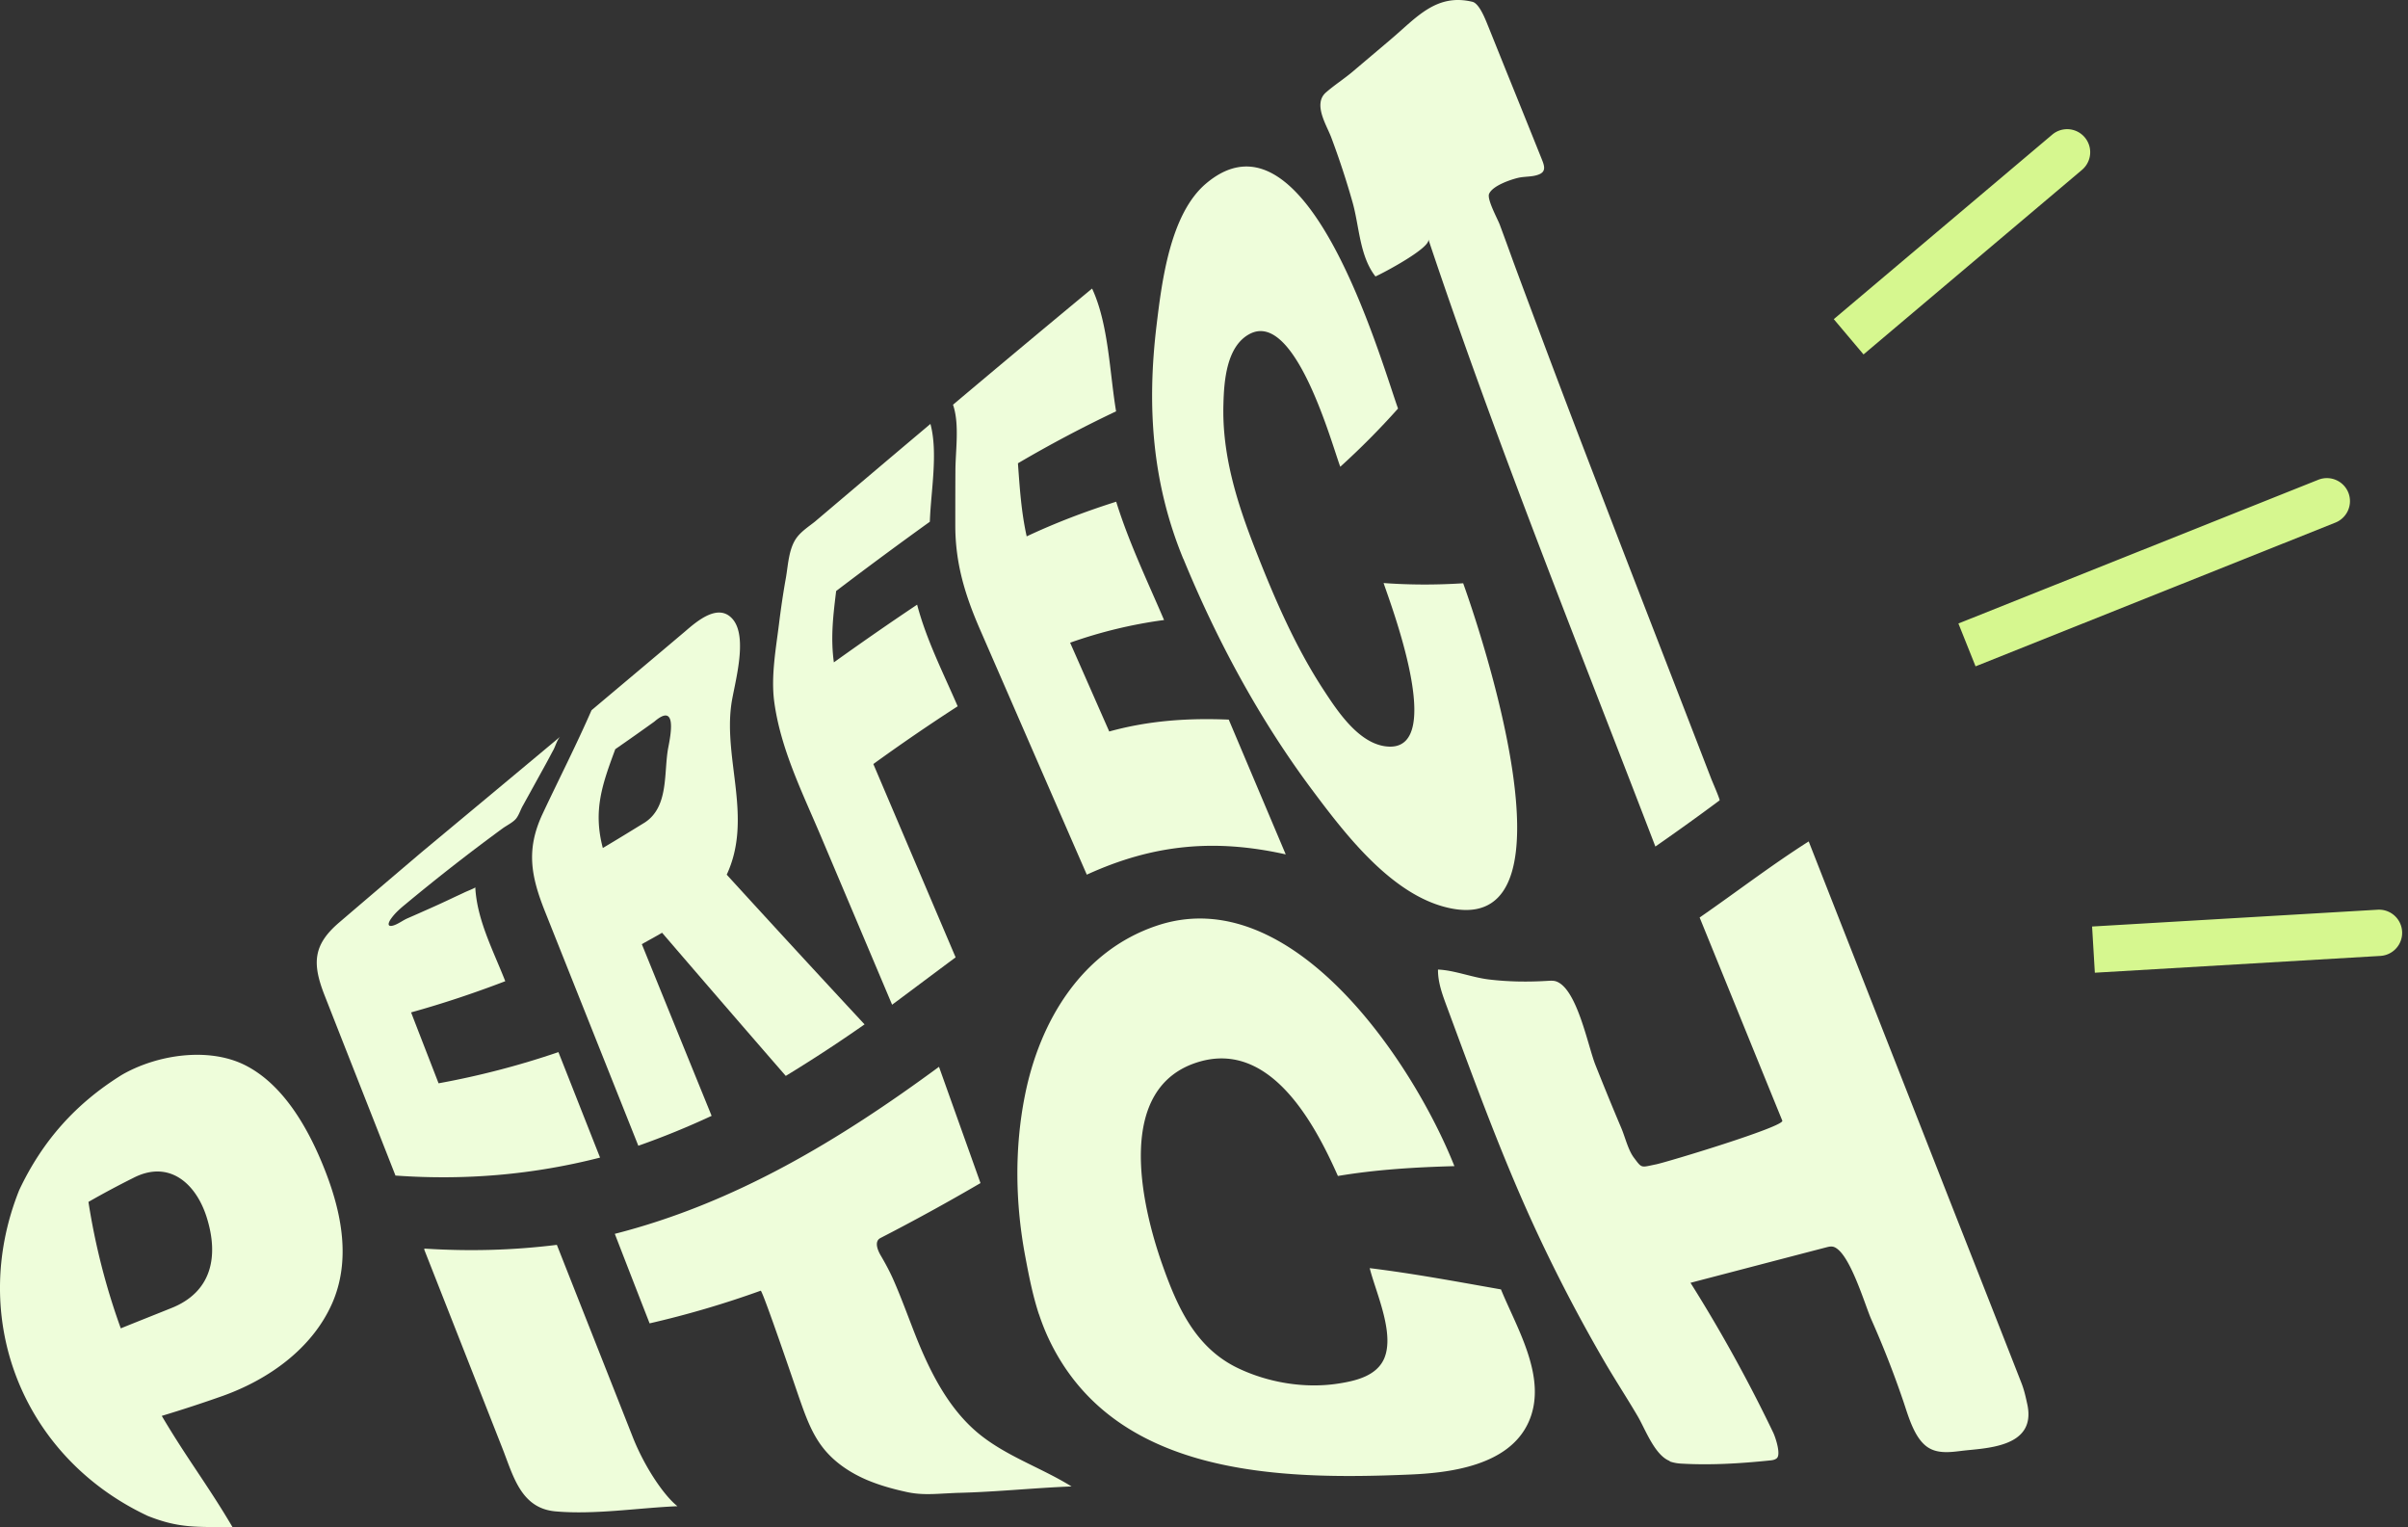 <svg xmlns="http://www.w3.org/2000/svg" width="82" height="52" fill="none"><rect width="100%" height="100%" fill="#333333" stroke="none"/><path fill="#EEFDDA" d="M13.468 40.025c-.805-2.05-1.614-4.097-2.419-6.148-.42-1.075-.392-1.708.503-2.472.931-.797 1.863-1.59 2.794-2.382 1.581-1.316 3.162-2.63 4.74-3.95-.099.08-.172.326-.233.444-.09.164-.176.332-.266.495l-.527.956-.257.465c-.082.143-.127.31-.229.438-.102.127-.315.229-.462.335a67.978 67.978 0 0 0-3.293 2.57c-.18.147-.36.302-.494.49-.14.192-.13.323.122.225.156-.062.29-.168.446-.233.253-.11.502-.221.751-.332.258-.114.515-.233.772-.355.127-.061.258-.119.385-.18.127-.062.384-.156.384-.184.057 1.116.617 2.166 1.021 3.199-1.054.404-2.12.76-3.207 1.062.31.805.625 1.61.936 2.414a28.267 28.267 0 0 0 4.081-1.062c.474 1.197.944 2.395 1.418 3.591-2.288.585-4.592.78-6.95.613h-.016v.001Z"/><path fill="#EEFDDA" d="M29.438 34.878a50.093 50.093 0 0 1-2.68 1.752c-1.41-1.622-2.815-3.248-4.212-4.874-.274.16-.413.233-.69.388.791 1.949 1.584 3.898 2.377 5.846-.817.38-1.647.72-2.496 1.018l-3.175-7.967c-.486-1.218-.654-2.125-.081-3.342.551-1.173 1.143-2.33 1.662-3.518 1.062-.895 2.125-1.785 3.187-2.684.412-.356 1.124-.965 1.606-.433.567.625.057 2.259-.033 2.925-.262 1.9.731 3.886-.156 5.79a784.826 784.826 0 0 0 4.695 5.098h-.005.001Zm-8.482-9.381c-.445 1.2-.767 2.091-.428 3.374.482-.286.96-.58 1.438-.874.825-.548.629-1.72.792-2.553.082-.421.303-1.549-.478-.874-.437.314-.878.625-1.32.931l-.004-.004ZM30.378 34.204a7808.19 7808.19 0 0 0-2.44-5.77c-.625-1.474-1.356-2.94-1.573-4.542-.114-.858.053-1.778.16-2.631.065-.527.142-1.058.236-1.581.078-.441.094-.98.356-1.357.163-.229.412-.388.629-.56 1.311-1.111 2.623-2.223 3.938-3.33.266.993.012 2.305-.02 3.33a148.28 148.28 0 0 0-3.19 2.358c-.103.837-.193 1.589-.078 2.43.935-.67 1.88-1.327 2.835-1.965.315 1.197.89 2.325 1.381 3.46a65.01 65.01 0 0 0-2.872 1.966l2.802 6.582c-.723.535-1.442 1.078-2.165 1.614v-.004ZM37.009 29.779c-1.214-2.782-2.423-5.565-3.636-8.347-.507-1.165-.838-2.239-.842-3.518 0-.625 0-1.25.004-1.875 0-.695.147-1.594-.082-2.26a735.644 735.644 0 0 1 4.736-3.955c.563 1.21.596 2.86.817 4.18a42.887 42.887 0 0 0-3.342 1.769c.061.846.114 1.659.298 2.488.993-.466 2.006-.85 3.048-1.18.43 1.384 1.062 2.7 1.63 4.028a15.902 15.902 0 0 0-3.199.772c.446 1.009.887 2.014 1.332 3.023 1.349-.372 2.676-.462 4.07-.404l1.94 4.588c-2.422-.54-4.51-.344-6.773.69h-.001Z"/><path fill="#EEFDDA" d="M40.294 19.025c-1.059-2.574-1.242-5.172-.912-7.93.18-1.491.458-3.812 1.692-4.85 3.407-2.872 5.887 5.835 6.533 7.665a26.318 26.318 0 0 1-1.966 1.981c-.273-.707-1.528-5.356-3.092-4.518-.785.42-.867 1.605-.887 2.377-.053 1.72.454 3.338 1.07 4.916.646 1.654 1.365 3.337 2.35 4.837.478.731 1.23 1.875 2.214 1.916 1.953.081.025-4.944-.18-5.569.907.066 1.802.066 2.71.008.502 1.39 4.08 11.88-.356 11.08-2.014-.363-3.657-2.533-4.801-4.064-1.793-2.403-3.236-5.087-4.372-7.85h-.004v.001ZM56.37 28.819c-2.635-6.868-5.397-13.695-7.73-20.673.094.286-1.54 1.152-1.801 1.266-.544-.695-.548-1.708-.78-2.525a27.878 27.878 0 0 0-.728-2.214c-.159-.42-.625-1.132-.18-1.524.29-.253.617-.462.912-.71.433-.368.866-.732 1.299-1.1C48.236.6 48.906-.234 50.14.061c.25.06.466.662.548.858l.6 1.491a855.23 855.23 0 0 1 1.223 3.032c.09.224.13.4-.099.494-.233.098-.502.061-.748.127-.257.065-.837.265-.955.535-.082.188.298.87.367 1.062.156.42.31.842.462 1.263.31.841.625 1.679.94 2.52.629 1.68 1.267 3.355 1.912 5.026 1.283 3.346 2.587 6.684 3.877 10.03.025.07.315.731.29.751a82.54 82.54 0 0 1-2.185 1.57l-.002-.001ZM14.456 42.542l-.012-.033c1.516.098 3.011.061 4.519-.127.862 2.186 1.728 4.372 2.59 6.558.409 1.03 1.07 1.99 1.516 2.34-1.345.058-2.815.295-4.155.176-1.177-.106-1.434-1.205-1.806-2.149l-2.66-6.761.008-.004ZM32.15 50.848c-.449.025-.841.045-1.282-.053-.45-.098-.89-.22-1.316-.396-.596-.25-1.156-.621-1.548-1.136-.376-.49-.584-1.087-.789-1.67-.106-.307-1.25-3.674-1.311-3.65a32.854 32.854 0 0 1-3.783 1.112c-.397-1.017-.793-2.035-1.185-3.048 4.102-1.046 7.66-3.199 11.04-5.687.47 1.32.943 2.64 1.413 3.959a72.858 72.858 0 0 1-3.408 1.871c-.22.115-.09.417 0 .576.164.278.315.556.446.854.298.678.543 1.377.82 2.063.48 1.173 1.1 2.366 2.097 3.179.94.764 2.124 1.152 3.145 1.785-1.27.05-2.533.184-3.803.217-.18.004-.36.016-.54.024h.005ZM35.379 44.748c-.209-.637-.34-1.299-.462-1.953-.343-1.802-.376-3.693-.016-5.495.502-2.533 1.928-4.919 4.482-5.781 4.612-1.561 8.739 4.649 10.144 8.183-1.332.037-2.651.115-3.967.335-.8-1.806-2.3-4.596-4.719-3.89-2.904.85-1.981 4.875-1.254 6.926.507 1.43 1.12 2.806 2.558 3.501 1.037.499 2.283.707 3.42.532.587-.09 1.319-.254 1.576-.867.356-.862-.294-2.247-.498-3.064 1.5.184 2.982.462 4.47.724.547 1.34 1.617 3.051.93 4.539-.67 1.45-2.635 1.707-4.036 1.764-4.51.193-10.145.046-12.327-4.69a7.589 7.589 0 0 1-.298-.764h-.004ZM56.87 49.745c-.524-.192-.846-1.1-1.108-1.54-.356-.605-.74-1.194-1.095-1.798a54.957 54.957 0 0 1-2.243-4.266c-1.213-2.574-2.178-5.237-3.166-7.901-.147-.397-.294-.801-.29-1.23.547.02 1.152.265 1.72.335.67.082 1.344.09 2.014.049.094-.005.192-.012.282.016.719.237 1.09 2.207 1.344 2.844.286.72.58 1.438.883 2.153.13.306.232.752.433 1.013.277.368.228.327.751.221.376-.077 4.38-1.287 4.298-1.487-.94-2.305-1.875-4.609-2.815-6.917 1.242-.858 2.44-1.781 3.714-2.59 1.454 3.705 2.913 7.411 4.367 11.117.96 2.447 1.928 4.894 2.885 7.341.09.234.143.479.196.724.306 1.483-1.467 1.467-2.26 1.569-.36.045-.751.09-1.07-.086-.52-.282-.732-1.136-.911-1.65a33.092 33.092 0 0 0-1.079-2.75c-.22-.503-.727-2.248-1.263-2.456-.086-.033-.18-.012-.27.012-1.54.4-3.08.805-4.62 1.206a50.955 50.955 0 0 1 2.82 5.107c.081.175.265.739.118.866-.066.057-.16.07-.25.077-.989.102-2.006.164-2.998.106a1.41 1.41 0 0 1-.405-.077l.017-.008ZM5.01 51.6C.761 49.594-1.094 44.879.655 40.516c.789-1.671 1.92-2.942 3.489-3.918 1.177-.683 2.925-.96 4.18-.344 1.356.67 2.21 2.235 2.74 3.583.569 1.447.896 3.069.242 4.548-.683 1.536-2.161 2.578-3.702 3.133-.694.246-1.389.474-2.095.687.858 1.454 1.568 2.357 2.414 3.795-1.21-.029-1.793.053-2.917-.4h.004Zm-.903-6.373c.568-.23 1.136-.454 1.704-.683 1.41-.548 1.646-1.777 1.226-3.105-.368-1.16-1.287-1.965-2.505-1.332a30.17 30.17 0 0 0-1.52.813 22.986 22.986 0 0 0 1.1 4.302l-.005.005Z"/><path fill="#D6F78F" d="m62.446 10.866 7.44-6.283a.785.785 0 1 1 1.013 1.2l-7.44 6.284M66.69 21.227l12.258-4.894a.788.788 0 0 1 1.02.437.787.787 0 0 1-.437 1.021l-12.257 4.895M71.336 33.117l9.724-.572a.787.787 0 1 0-.094-1.573l-9.724.572"/></svg>
